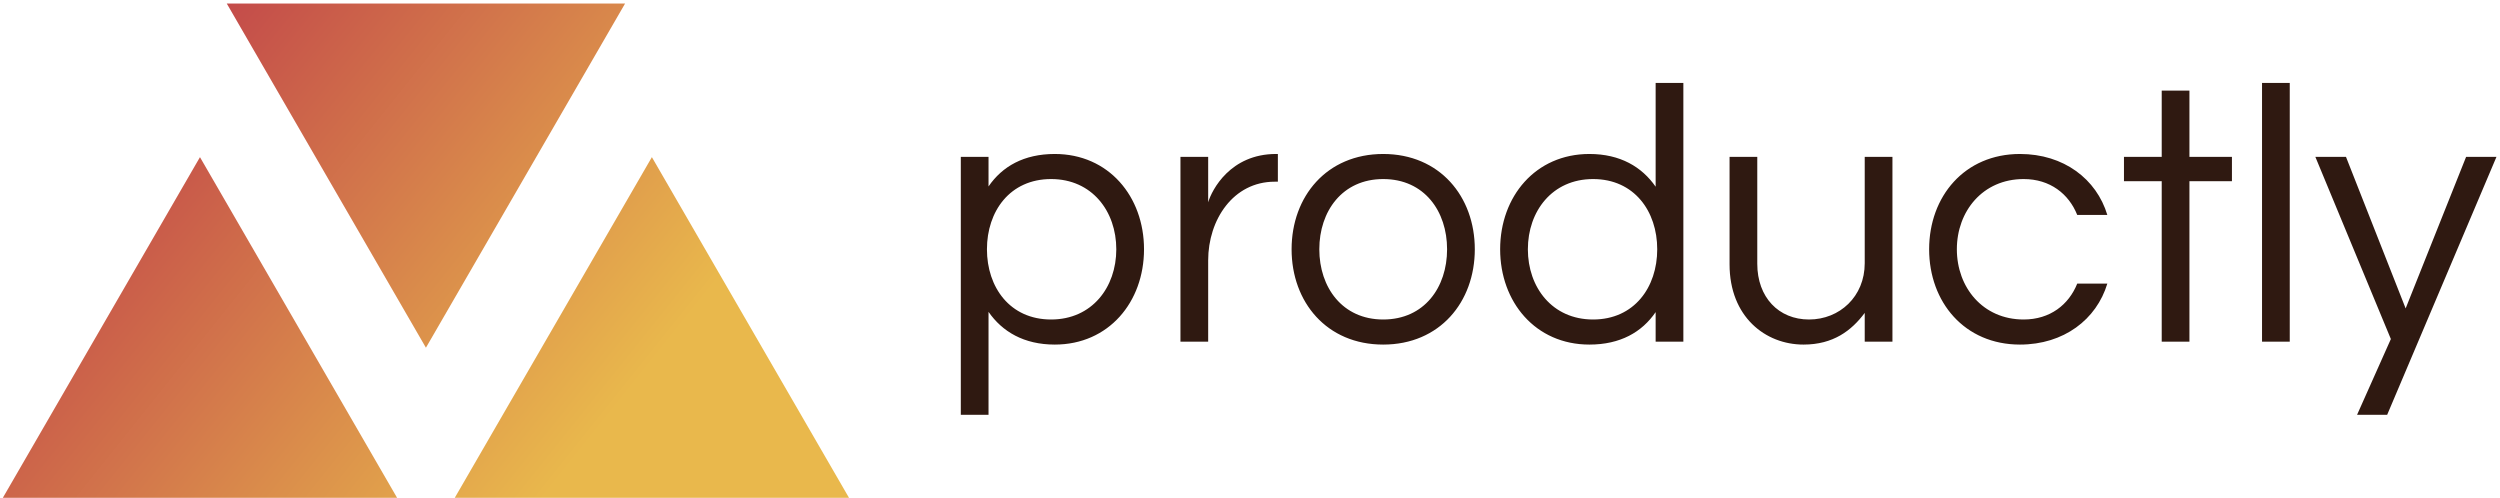 <svg data-v-423bf9ae="" xmlns="http://www.w3.org/2000/svg" viewBox="0 0 452 90" class="iconLeft"><!----><!----><!----><g data-v-423bf9ae="" id="fc274299-6e57-4859-96eb-7072ebb33b67" fill="#2F1911" transform="matrix(4.773,0,0,4.773,169.371,6.981)"><path d="M4.47 11.59C6.51 11.59 7.85 9.98 7.85 7.98C7.85 5.98 6.51 4.37 4.47 4.37C3.30 4.37 2.48 4.84 1.96 5.60L1.96 4.48L0.91 4.48L0.91 14.25L1.96 14.25L1.96 10.35C2.48 11.10 3.30 11.59 4.47 11.59ZM4.33 5.32C5.88 5.32 6.80 6.54 6.80 7.98C6.80 9.42 5.88 10.64 4.33 10.64C2.77 10.64 1.90 9.42 1.90 7.98C1.90 6.54 2.77 5.32 4.33 5.32ZM12.85 4.37C11.12 4.37 10.42 5.73 10.28 6.20L10.28 4.48L9.23 4.48L9.23 11.48L10.28 11.48L10.28 8.40C10.28 6.86 11.23 5.42 12.80 5.42L12.92 5.42L12.92 4.37ZM16.91 4.37C14.77 4.37 13.44 5.98 13.44 7.98C13.44 9.98 14.77 11.59 16.91 11.59C19.05 11.59 20.38 9.98 20.38 7.98C20.38 5.98 19.05 4.37 16.91 4.37ZM16.91 10.64C15.36 10.64 14.49 9.42 14.49 7.98C14.49 6.54 15.36 5.32 16.91 5.32C18.47 5.32 19.33 6.54 19.33 7.98C19.33 9.42 18.47 10.64 16.91 10.64ZM24.72 4.37C22.68 4.37 21.34 5.98 21.34 7.98C21.34 9.98 22.68 11.59 24.72 11.59C25.89 11.59 26.71 11.12 27.23 10.36L27.23 11.48L28.28 11.48L28.28 1.68L27.23 1.68L27.23 5.61C26.71 4.86 25.89 4.37 24.72 4.37ZM24.86 10.64C23.31 10.64 22.39 9.42 22.39 7.98C22.39 6.54 23.31 5.32 24.86 5.32C26.42 5.32 27.29 6.54 27.29 7.98C27.29 9.42 26.42 10.64 24.86 10.64ZM36.20 11.48L36.20 4.48L35.15 4.48L35.15 8.51C35.15 9.77 34.20 10.64 33.04 10.64C31.89 10.64 31.08 9.80 31.08 8.53L31.08 4.48L30.03 4.48L30.03 8.55C30.03 10.54 31.39 11.59 32.83 11.59C33.96 11.59 34.65 11.06 35.15 10.39L35.15 11.48ZM41.17 10.64C39.62 10.64 38.64 9.42 38.64 7.98C38.64 6.54 39.62 5.32 41.17 5.32C42.17 5.32 42.88 5.88 43.20 6.68L44.34 6.68C43.93 5.32 42.69 4.37 41.03 4.37C38.93 4.37 37.59 5.98 37.59 7.98C37.59 9.98 38.93 11.59 41.03 11.59C42.69 11.59 43.93 10.64 44.34 9.28L43.20 9.28C42.88 10.08 42.17 10.64 41.17 10.64ZM47.45 11.48L47.45 5.40L49.06 5.40L49.06 4.48L47.45 4.48L47.45 1.97L46.40 1.97L46.40 4.48L44.97 4.48L44.97 5.40L46.40 5.40L46.40 11.48ZM51.25 1.68L50.20 1.68L50.20 11.48L51.25 11.48ZM59.08 4.48L57.93 4.48L55.64 10.22L53.38 4.48L52.22 4.48L55.08 11.38L53.80 14.25L54.94 14.25Z"></path></g><defs data-v-423bf9ae=""><linearGradient data-v-423bf9ae="" gradientTransform="rotate(25)" id="f0715448-0f5b-4f4e-a0f7-92862df6a004" x1="0%" y1="0%" x2="100%" y2="0%"><stop data-v-423bf9ae="" offset="0%" style="stop-color: rgb(184, 41, 73); stop-opacity: 1;"></stop><stop data-v-423bf9ae="" offset="100%" style="stop-color: rgb(233, 184, 76); stop-opacity: 1;"></stop></linearGradient></defs><g data-v-423bf9ae="" id="df0f2c05-f9cf-4901-b529-fac7fd9d0345" transform="matrix(4.804,0,0,4.804,0.143,-31.225)" stroke="none" fill="url(#f0715448-0f5b-4f4e-a0f7-92862df6a004)"><path d="M16 19.586l7.496-12.954H8.504zM7.496 12.414L0 25.368h14.992zM24.504 12.414l-7.496 12.954H32z"></path></g><!----></svg>